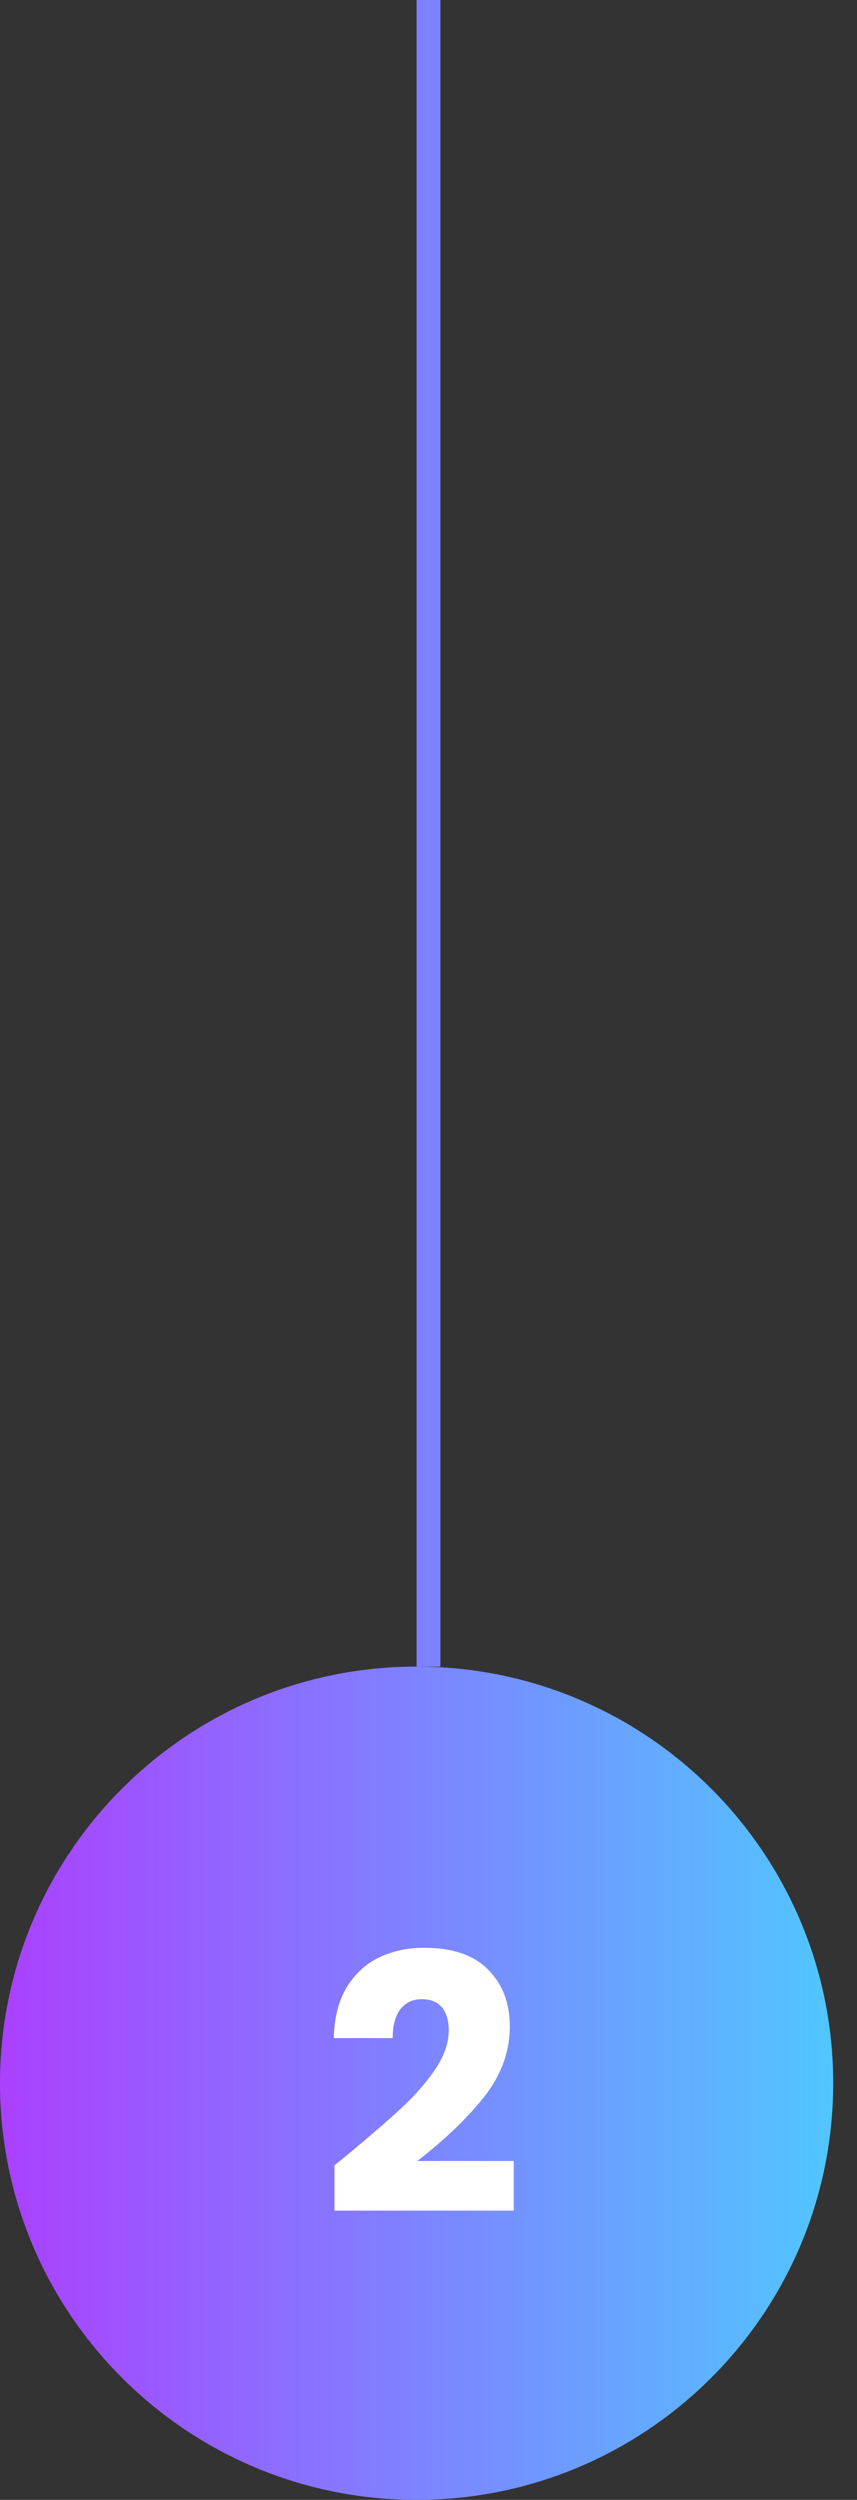 <svg width="72" height="210" viewBox="0 0 72 210" fill="none" xmlns="http://www.w3.org/2000/svg">
<rect x="0" y="0" width="72" height="210" fill="#333333" stroke="none"/>
<path d="M70 175C70 194.33 54.33 210 35 210C15.67 210 0 194.33 0 175C0 155.67 15.67 140 35 140C54.33 140 70 155.67 70 175Z" fill="url(#paint0_linear_1511_12821)"/>
<path d="M28.101 181.89C28.781 181.35 29.091 181.1 29.031 181.14C30.991 179.52 32.531 178.19 33.651 177.15C34.791 176.11 35.751 175.02 36.531 173.88C37.311 172.74 37.701 171.63 37.701 170.55C37.701 169.73 37.511 169.09 37.131 168.63C36.751 168.17 36.181 167.94 35.421 167.94C34.661 167.94 34.061 168.23 33.621 168.81C33.201 169.37 32.991 170.17 32.991 171.21H28.041C28.081 169.51 28.441 168.09 29.121 166.95C29.821 165.81 30.731 164.97 31.851 164.43C32.991 163.89 34.251 163.62 35.631 163.62C38.011 163.62 39.801 164.23 41.001 165.45C42.221 166.67 42.831 168.26 42.831 170.22C42.831 172.36 42.101 174.35 40.641 176.19C39.181 178.01 37.321 179.79 35.061 181.53H43.161V185.7H28.101V181.89Z" fill="white"/>
<line x1="36" x2="36" y2="140" stroke="url(#paint1_linear_1511_12821)" stroke-width="2"/>
<defs>
<linearGradient id="paint0_linear_1511_12821" x1="0" y1="140" x2="70" y2="140" gradientUnits="userSpaceOnUse">
<stop stop-color="#AB40FF"/>
<stop offset="1" stop-color="#51C6FF"/>
</linearGradient>
<linearGradient id="paint1_linear_1511_12821" x1="-5" y1="70" x2="74.5" y2="70" gradientUnits="userSpaceOnUse">
<stop stop-color="#AB40FF"/>
<stop offset="1" stop-color="#51C0FF"/>
</linearGradient>
</defs>
</svg>
